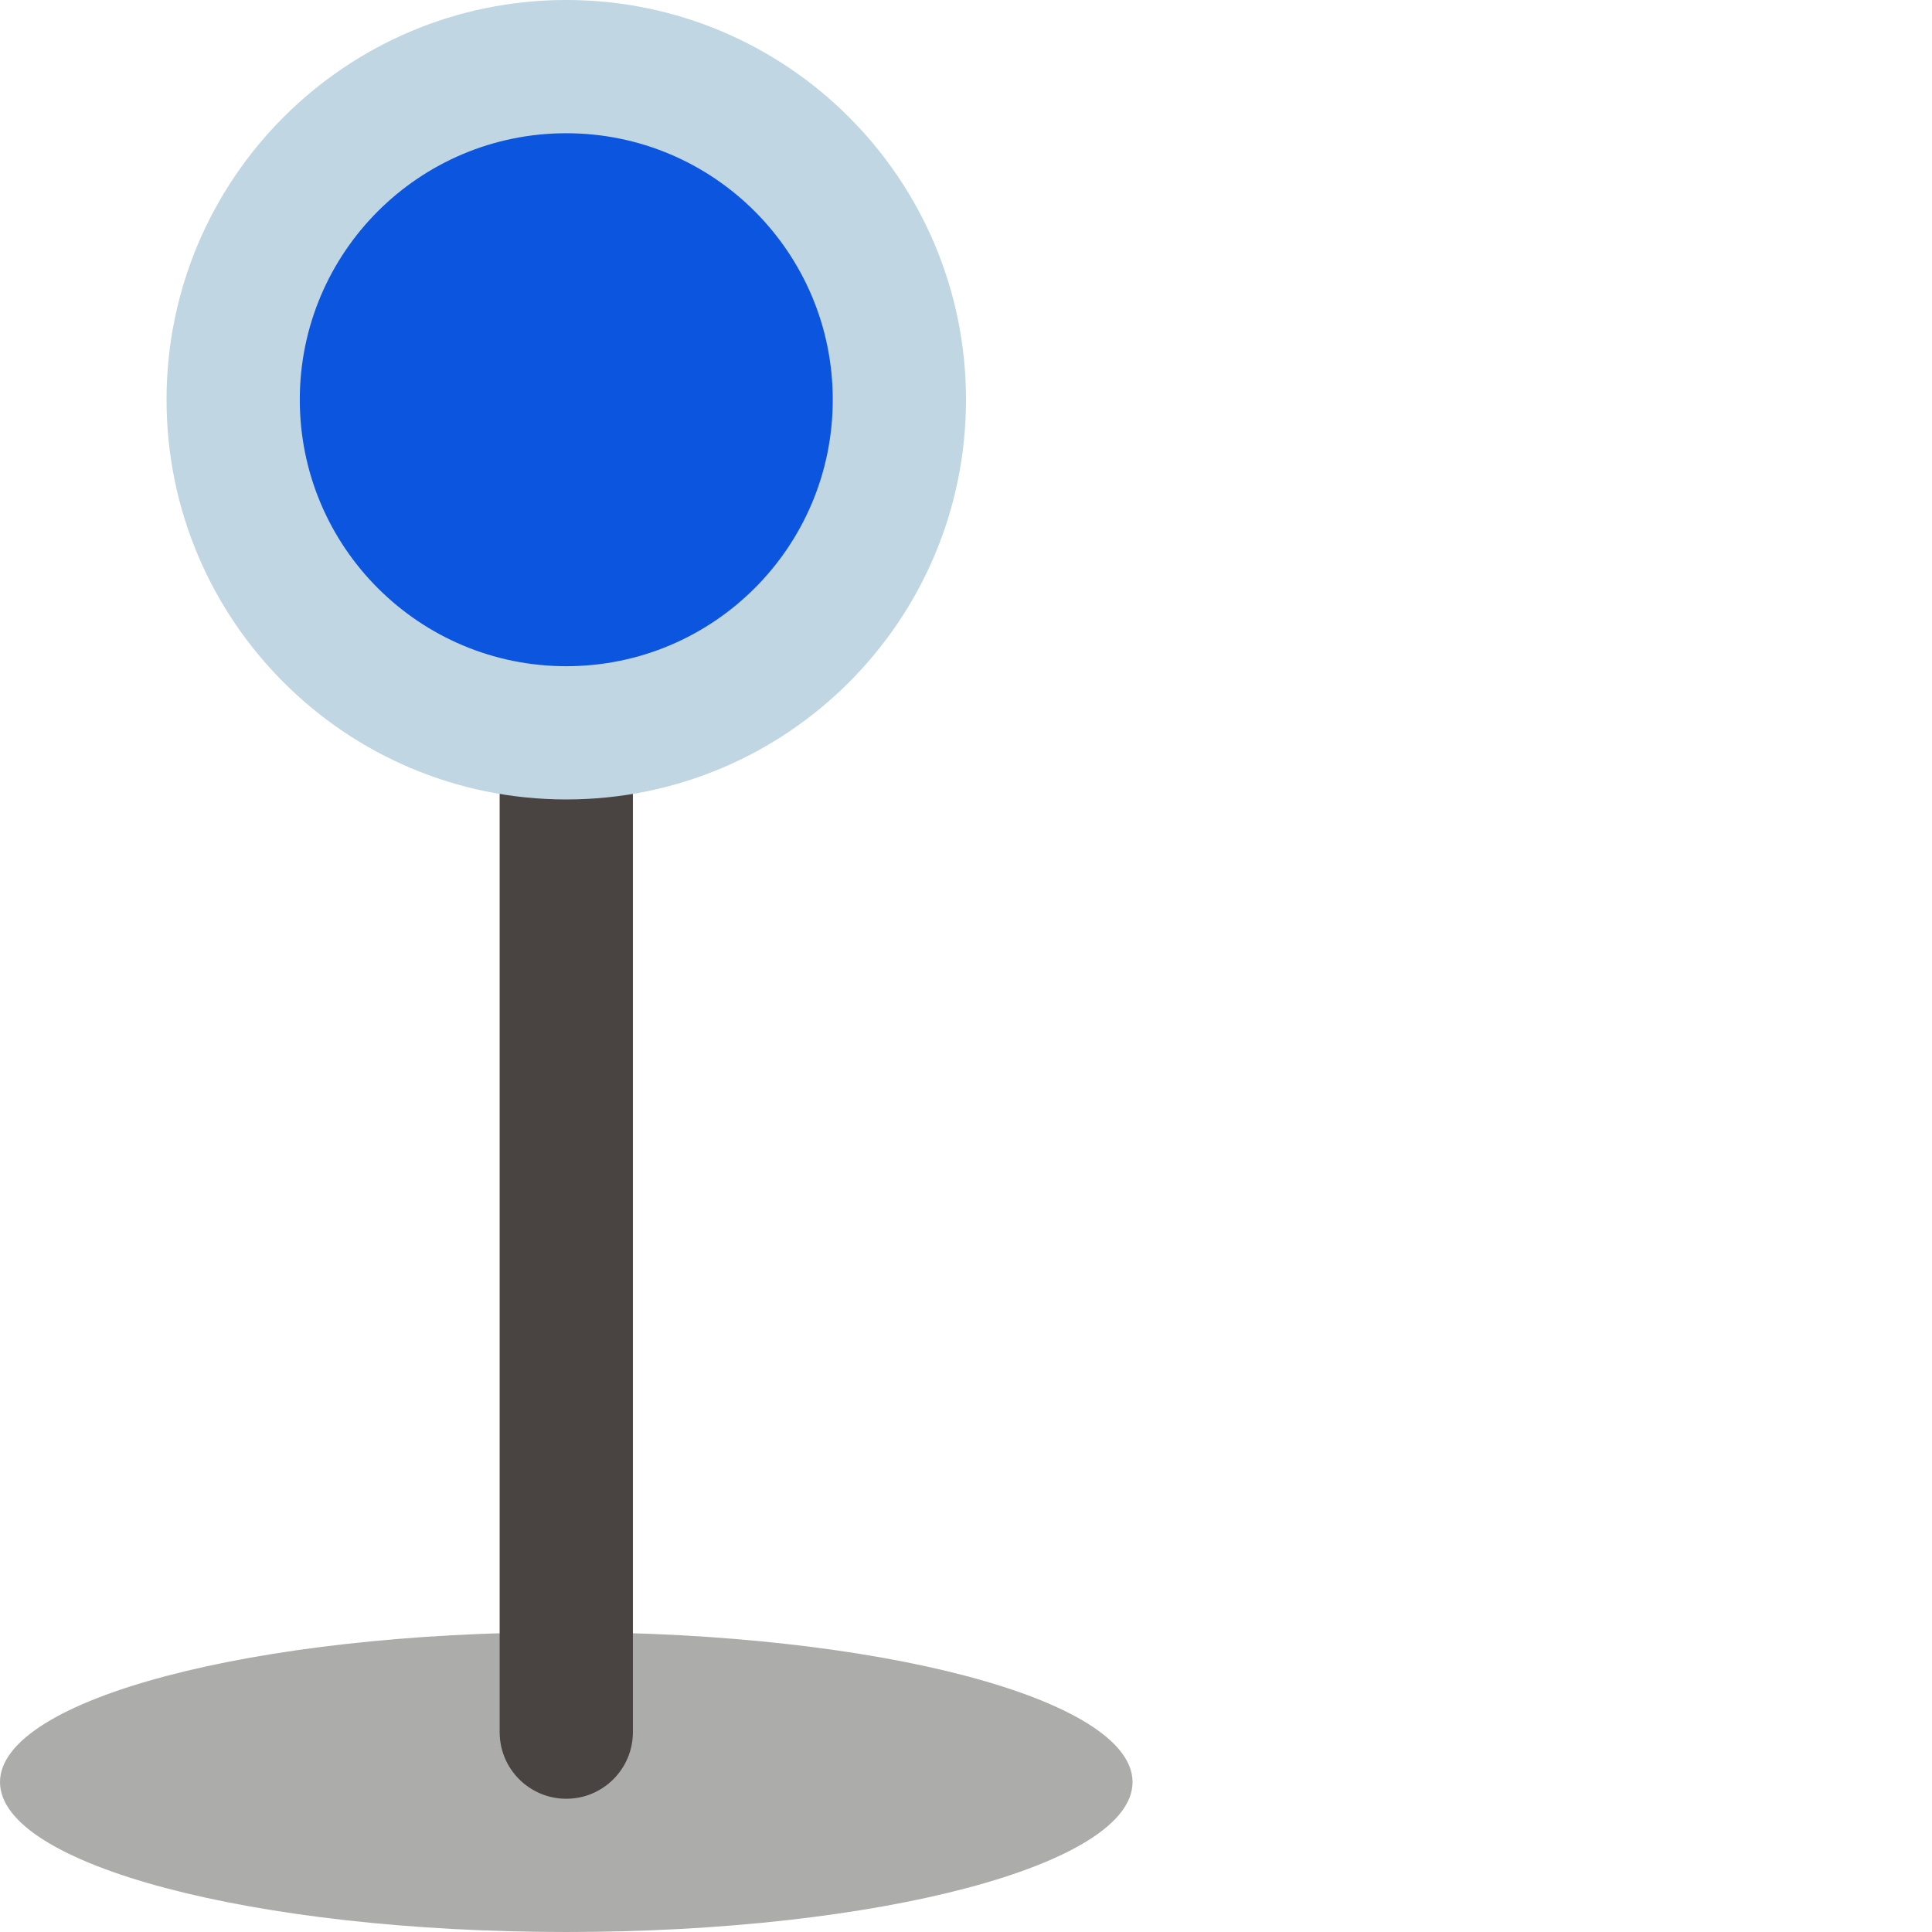 <?xml version="1.0"?>
<svg xmlns="http://www.w3.org/2000/svg" xmlns:xlink="http://www.w3.org/1999/xlink" xmlns:svgjs="http://svgjs.com/svgjs" version="1.1" width="512" height="512" x="0" y="0" viewBox="0 0 464 464" style="enable-background:new 0 0 512 512" xml:space="preserve" class=""><g><path xmlns="http://www.w3.org/2000/svg" d="m272 428c0-19.883-60.891-36-136-36s-136 16.117-136 36 60.891 36 136 36 136-16.117 136-36zm0 0" fill="#acadab" data-original="#adabac" style=""/><path xmlns="http://www.w3.org/2000/svg" d="m120 160h32v256c0 8.836-7.164 16-16 16s-16-7.164-16-16zm0 0" fill="#494342" data-original="#494342" style="" class=""/><path xmlns="http://www.w3.org/2000/svg" d="m232 96c0 53.02-42.98 96-96 96s-96-42.98-96-96 42.98-96 96-96 96 42.98 96 96zm0 0" fill="#c0d6e3" data-original="#ad2943" style="" class=""/><path xmlns="http://www.w3.org/2000/svg" d="m200 96c0 35.348-28.652 64-64 64s-64-28.652-64-64 28.652-64 64-64 64 28.652 64 64zm0 0" fill="#0c55df" data-original="#ee3446" style="" class=""/></g></svg>
